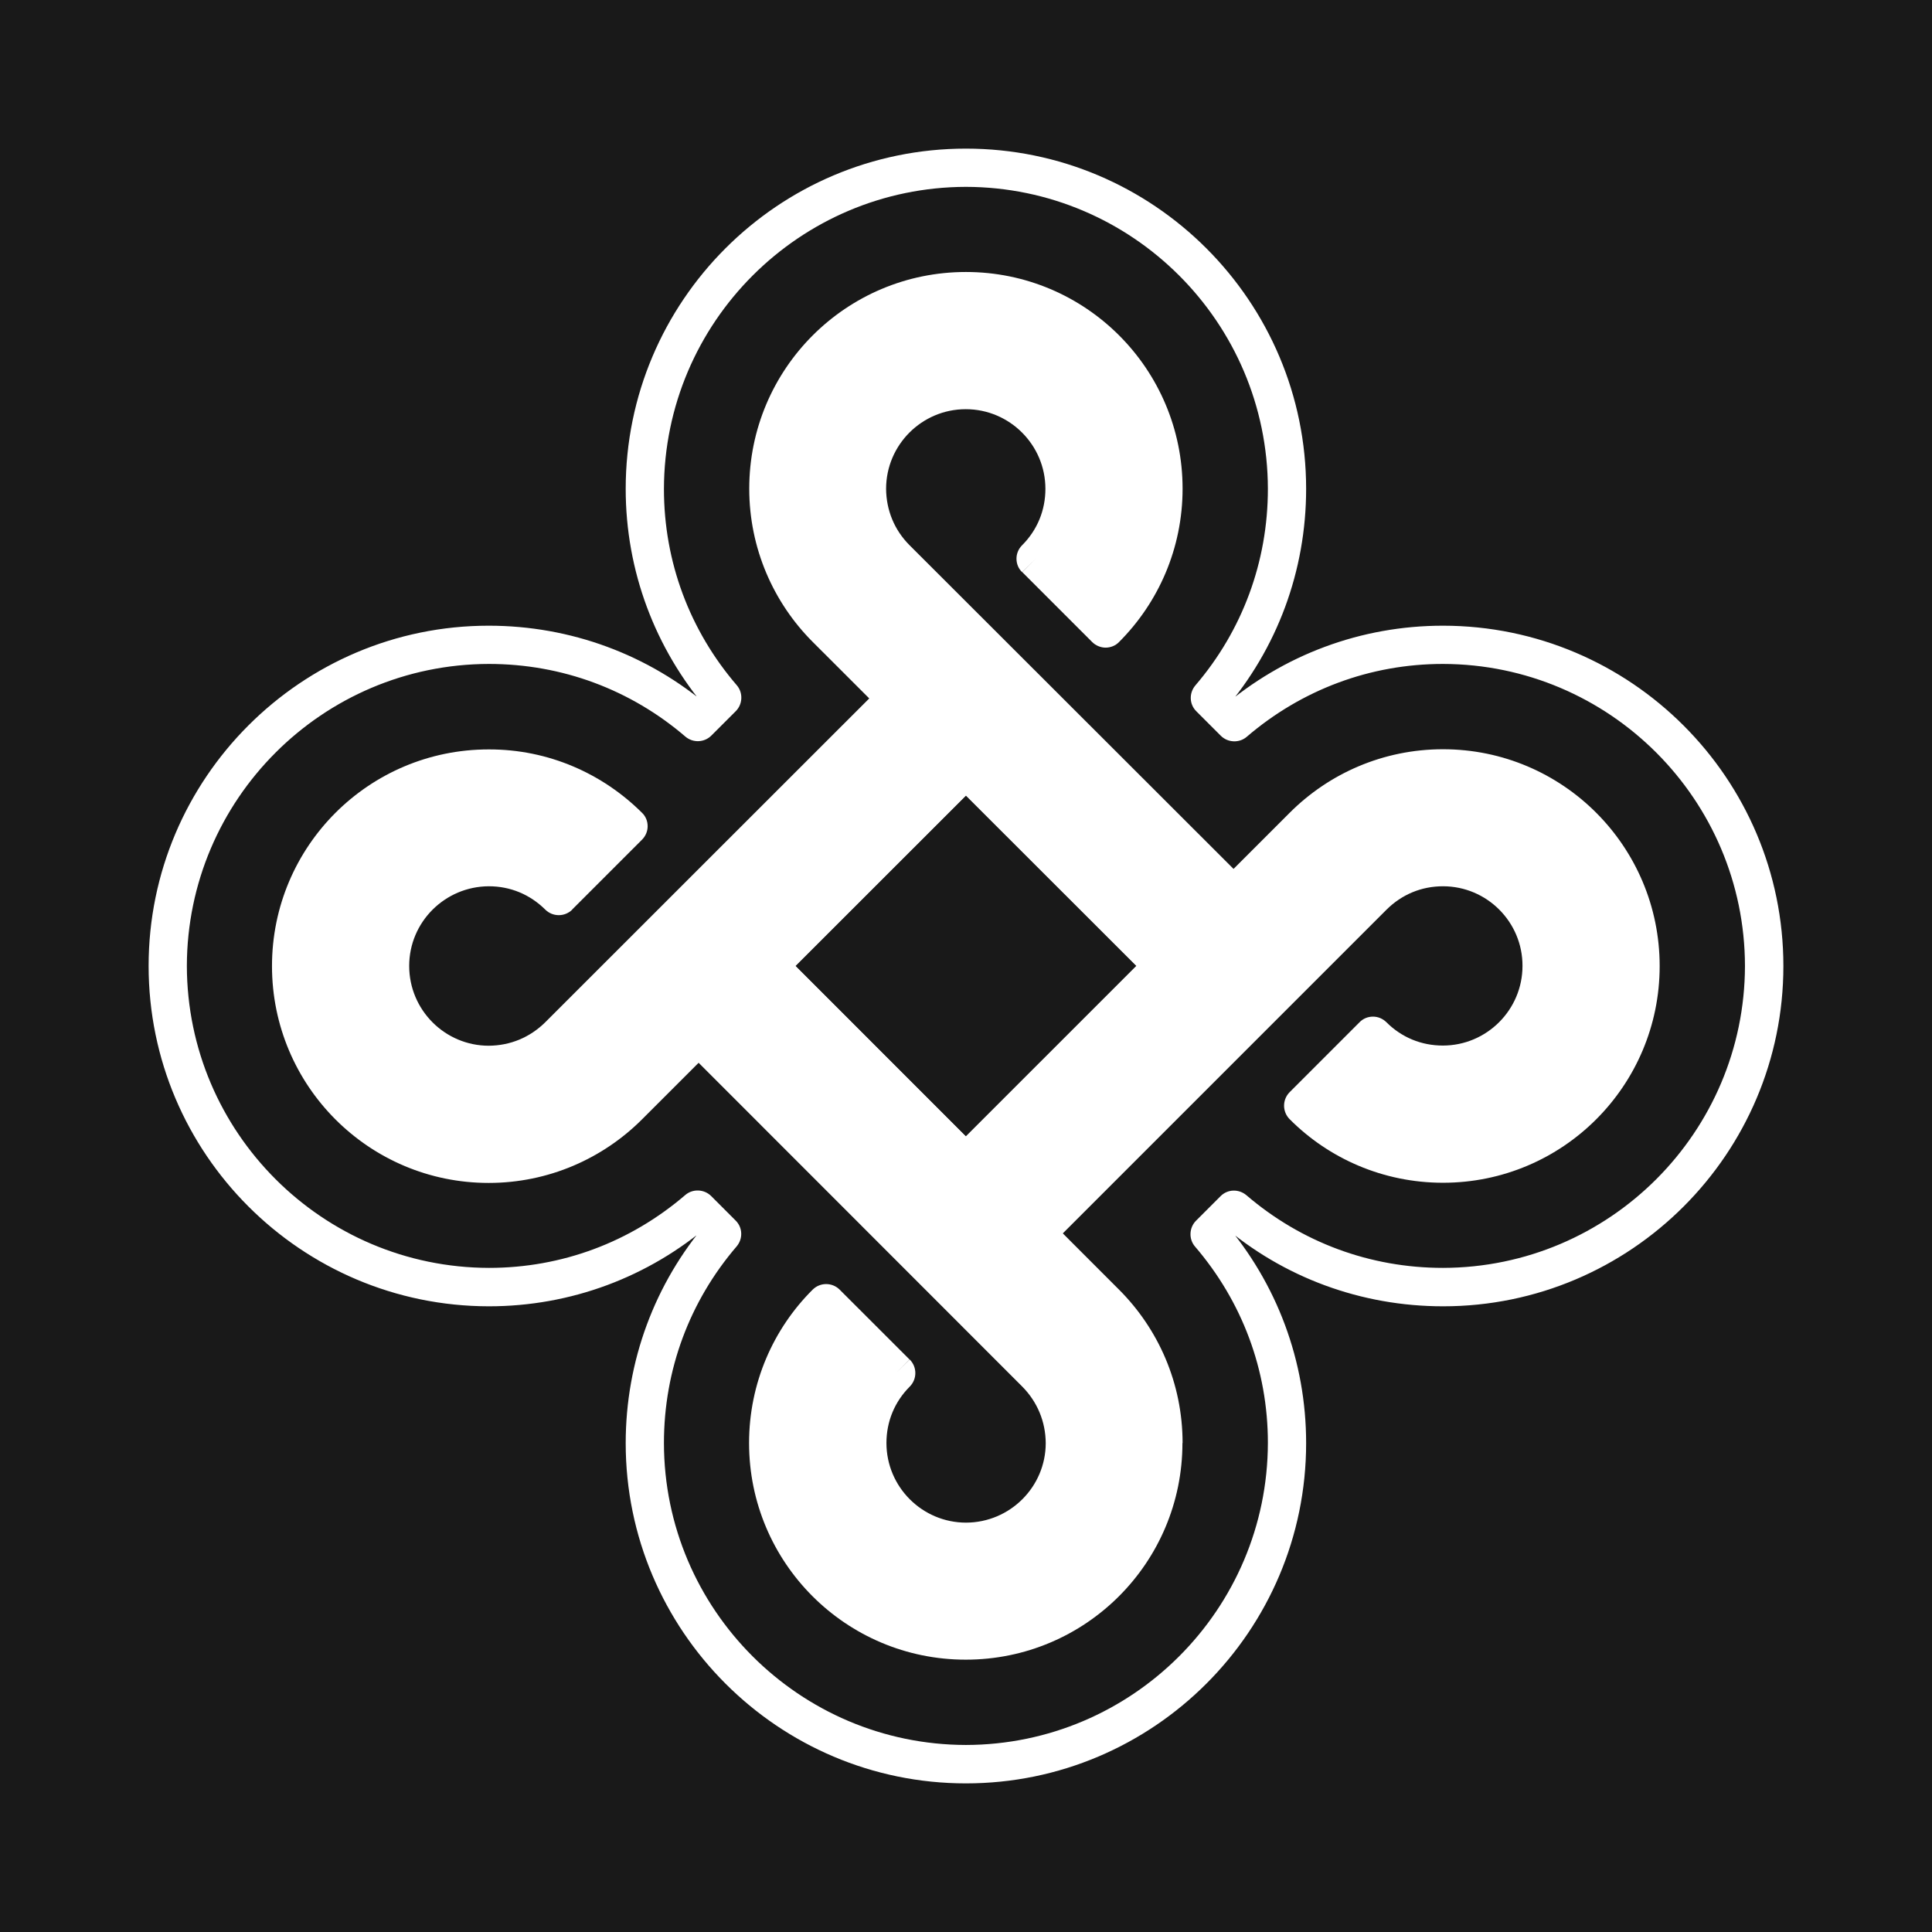 <svg width="78" height="78" viewBox="0 0 78 78" xmlns="http://www.w3.org/2000/svg">
  <rect width="100%" height="100%" fill="#191919" />
  <g filter="url(#filter0_d_49_437)">
    <path
      d="M41.816 20.555C42.568 19.803 42.985 18.803 42.985 17.736C42.985 15.534 41.192 13.748 38.997 13.748C36.801 13.748 35.009 15.54 35.009 17.736C35.009 18.803 35.425 19.803 36.177 20.555L49.792 34.177L46.972 36.997L33.358 23.375C31.914 21.932 31.021 19.931 31.021 17.729C31.021 13.325 34.593 9.753 38.997 9.753C43.401 9.753 46.972 13.325 46.972 17.729C46.972 19.931 46.08 21.925 44.636 23.368L41.816 20.555Z"
      fill="white" />
    <path
      d="M41.816 20.555L42.36 21.099C43.26 20.206 43.757 18.998 43.757 17.729C43.757 15.104 41.622 12.969 38.997 12.969C36.372 12.969 34.243 15.104 34.237 17.729C34.237 18.998 34.734 20.2 35.633 21.099L48.704 34.177L46.979 35.902L33.901 22.831C32.592 21.522 31.793 19.723 31.793 17.736C31.793 17.534 31.713 17.333 31.565 17.192C31.417 17.051 31.223 16.964 31.021 16.964C30.82 16.964 30.618 17.044 30.477 17.192C30.336 17.34 30.249 17.534 30.249 17.736C30.249 17.937 30.33 18.139 30.477 18.28C30.625 18.421 30.82 18.508 31.021 18.508C31.223 18.508 31.424 18.427 31.565 18.28C31.706 18.132 31.793 17.937 31.793 17.736C31.8 13.755 35.022 10.539 38.997 10.532C42.978 10.539 46.194 13.761 46.2 17.736C46.2 19.73 45.395 21.522 44.092 22.831L44.636 23.375L45.18 22.831L42.36 20.012L41.816 20.555L42.36 21.099L41.816 20.555L41.273 21.099L44.092 23.919C44.233 24.06 44.435 24.147 44.636 24.147C44.837 24.147 45.039 24.067 45.18 23.919C46.764 22.334 47.744 20.146 47.744 17.729C47.744 12.895 43.83 8.981 38.997 8.981C34.163 8.981 30.249 12.895 30.249 17.729C30.249 17.93 30.33 18.132 30.477 18.273C30.625 18.414 30.82 18.501 31.021 18.501C31.223 18.501 31.424 18.421 31.565 18.273C31.706 18.125 31.793 17.93 31.793 17.729C31.793 17.528 31.713 17.326 31.565 17.185C31.417 17.044 31.223 16.957 31.021 16.957C30.82 16.957 30.618 17.038 30.477 17.185C30.336 17.333 30.249 17.528 30.249 17.729C30.249 20.139 31.229 22.334 32.814 23.919L46.435 37.534C46.737 37.836 47.227 37.836 47.529 37.534L50.349 34.714C50.49 34.573 50.577 34.372 50.577 34.17C50.577 33.969 50.497 33.767 50.349 33.627L36.721 20.012C36.11 19.401 35.781 18.602 35.774 17.736C35.774 15.963 37.218 14.52 38.99 14.52C40.762 14.52 42.206 15.963 42.206 17.736C42.206 18.602 41.877 19.401 41.266 20.012C41.118 20.159 41.038 20.354 41.038 20.555C41.038 20.764 41.118 20.958 41.266 21.099L41.816 20.555Z"
      fill="white" />
    <path
      d="M55.431 39.816C56.183 40.568 57.183 40.984 58.251 40.984C60.446 40.984 62.239 39.192 62.239 36.997C62.239 34.795 60.453 33.009 58.258 33.009C57.19 33.009 56.19 33.425 55.438 34.177L41.816 47.792L38.997 44.972L52.618 31.357C54.062 29.914 56.056 29.021 58.258 29.021C62.661 29.021 66.233 32.593 66.233 37.003C66.233 41.414 62.661 44.979 58.258 44.979C56.056 44.979 54.062 44.086 52.618 42.643L55.431 39.816Z"
      fill="white" />
    <path
      d="M55.431 39.816L54.887 40.36C55.78 41.26 56.989 41.756 58.258 41.756C60.883 41.756 63.017 39.621 63.017 36.997C63.017 34.372 60.889 32.237 58.264 32.237C58.056 32.237 57.861 32.317 57.721 32.465C57.573 32.613 57.492 32.807 57.492 33.009H58.264V32.237C56.995 32.237 55.794 32.733 54.894 33.626L41.816 46.704L40.091 44.979L53.162 31.901C54.471 30.599 56.264 29.793 58.258 29.793C58.613 29.793 58.929 29.545 59.01 29.195C59.09 28.846 58.922 28.484 58.6 28.329L58.258 29.021V29.793C62.239 29.8 65.454 33.022 65.461 37.003C65.454 40.984 62.232 44.2 58.258 44.207C56.264 44.207 54.471 43.401 53.162 42.099L52.618 42.643L53.162 43.186L55.982 40.367L55.431 39.816L54.887 40.36L55.431 39.816L54.887 39.272L52.068 42.092C51.766 42.394 51.766 42.884 52.068 43.186C53.645 44.771 55.841 45.751 58.258 45.751C63.091 45.751 67.005 41.837 67.005 37.003C67.005 32.17 63.091 28.249 58.258 28.249C57.902 28.249 57.586 28.497 57.506 28.846C57.425 29.195 57.593 29.558 57.915 29.712L58.258 29.021V28.249C55.841 28.249 53.652 29.229 52.068 30.814L38.453 44.428C38.312 44.569 38.225 44.771 38.225 44.972C38.225 45.174 38.305 45.375 38.453 45.516L41.273 48.336C41.575 48.638 42.065 48.638 42.367 48.336L55.982 34.721C56.599 34.11 57.392 33.781 58.258 33.781C58.459 33.781 58.66 33.7 58.801 33.553C58.942 33.405 59.03 33.21 59.03 33.009H58.258V33.781C60.03 33.781 61.473 35.224 61.467 36.997C61.467 38.769 60.023 40.212 58.251 40.212C57.385 40.212 56.586 39.883 55.975 39.272C55.827 39.125 55.633 39.044 55.431 39.044C55.223 39.044 55.028 39.125 54.887 39.272L55.431 39.816Z"
      fill="white" />
    <path
      d="M22.555 34.177C21.797 33.425 20.803 33.009 19.736 33.009C17.534 33.009 15.748 34.801 15.748 36.997C15.748 39.199 17.534 40.984 19.736 40.991C20.803 40.991 21.803 40.575 22.555 39.823L36.177 26.201L38.997 29.021L25.375 42.636C23.932 44.079 21.931 44.972 19.729 44.972C15.318 44.972 11.753 41.401 11.753 36.99C11.753 32.586 15.325 29.014 19.729 29.014C21.931 29.014 23.925 29.907 25.368 31.351L22.555 34.177Z"
      fill="white" />
    <path
      d="M22.555 34.177L23.099 33.633C22.206 32.734 20.998 32.237 19.729 32.237C17.104 32.237 14.969 34.372 14.969 36.997C14.969 39.622 17.097 41.756 19.729 41.763C19.937 41.763 20.132 41.683 20.273 41.535C20.421 41.387 20.501 41.193 20.501 40.991H19.729V41.763C20.998 41.763 22.2 41.266 23.099 40.367L36.177 27.289L37.902 29.014L24.831 42.092C23.522 43.395 21.723 44.2 19.736 44.207C19.393 44.207 19.098 44.428 18.997 44.751C18.897 45.073 19.024 45.429 19.306 45.617L19.736 44.979V44.207C15.755 44.193 12.539 40.978 12.532 36.997C12.539 33.016 15.755 29.8 19.736 29.793C21.73 29.793 23.522 30.599 24.831 31.901L25.375 31.357L24.831 30.814L22.012 33.633L22.555 34.177L23.099 33.633L22.555 34.177L23.099 34.721L25.919 31.901C26.067 31.753 26.147 31.559 26.147 31.357C26.147 31.149 26.067 30.954 25.919 30.814C24.334 29.236 22.146 28.249 19.729 28.256C14.895 28.256 10.981 32.17 10.981 37.003C10.981 41.837 14.895 45.758 19.729 45.758C20.072 45.758 20.367 45.536 20.468 45.214C20.568 44.892 20.441 44.536 20.159 44.348L19.729 44.986V45.758C22.139 45.758 24.334 44.778 25.919 43.193L39.541 29.578C39.843 29.276 39.843 28.786 39.541 28.484L36.721 25.664C36.419 25.362 35.929 25.362 35.627 25.664L22.012 39.273C21.394 39.883 20.602 40.212 19.736 40.219C19.534 40.219 19.333 40.3 19.192 40.447C19.051 40.595 18.964 40.79 18.964 40.991H19.736V40.219C17.963 40.219 16.52 38.776 16.52 36.997C16.52 35.224 17.963 33.788 19.736 33.781C20.602 33.781 21.394 34.11 22.012 34.721C22.314 35.023 22.804 35.023 23.106 34.721L22.555 34.177Z"
      fill="white" />
    <path
      d="M58.258 24.033H57.486H58.258V23.261C54.948 23.261 51.813 24.436 49.329 26.571L49.832 27.155L50.376 26.611L49.389 25.624L48.845 26.168L49.429 26.671C51.564 24.187 52.732 21.046 52.732 17.736C52.732 10.163 46.576 4 38.997 4C31.417 4 25.261 10.163 25.261 17.736C25.261 21.046 26.442 24.181 28.571 26.665L29.155 26.161L28.611 25.617L27.624 26.604L28.168 27.148L28.671 26.564C26.187 24.429 23.039 23.261 19.729 23.261C12.163 23.261 6 29.424 6 36.997C6 44.576 12.163 50.732 19.736 50.739C19.937 50.739 20.139 50.658 20.279 50.511C20.421 50.363 20.508 50.168 20.508 49.967H19.736V50.739C23.046 50.739 26.181 49.564 28.665 47.429L28.161 46.845L27.617 47.389L28.604 48.376L29.148 47.832L28.564 47.329C26.429 49.813 25.261 52.961 25.261 56.264C25.261 63.837 31.424 70 38.997 70C46.576 70 52.732 63.837 52.732 56.264C52.732 56.063 52.652 55.861 52.504 55.721C52.356 55.58 52.162 55.492 51.96 55.492V56.264H52.732C52.732 52.955 51.557 49.819 49.423 47.335L48.839 47.839L49.382 48.383L50.369 47.396L49.825 46.852L49.322 47.436C51.806 49.578 54.955 50.739 58.264 50.739C65.837 50.739 72 44.576 72 37.003C72 29.424 65.837 23.268 58.264 23.261C58.063 23.261 57.861 23.341 57.721 23.489C57.58 23.637 57.492 23.832 57.492 24.033H58.258V24.805C64.978 24.818 70.436 30.276 70.449 36.997C70.436 43.717 64.978 49.175 58.258 49.188C55.31 49.188 52.538 48.154 50.322 46.255C50.013 45.993 49.557 46.006 49.275 46.295L48.288 47.282C48.006 47.564 47.986 48.027 48.248 48.329C50.148 50.544 51.188 53.31 51.188 56.251C51.188 56.452 51.269 56.654 51.416 56.795C51.564 56.936 51.759 57.023 51.96 57.023V56.251H51.188C51.175 62.978 45.717 68.436 38.997 68.449C32.276 68.436 26.812 62.978 26.805 56.258C26.805 53.31 27.839 50.538 29.739 48.322C30.001 48.013 29.987 47.557 29.698 47.275L28.712 46.288C28.43 46.006 27.966 45.986 27.664 46.248C25.449 48.148 22.683 49.188 19.742 49.188C19.541 49.188 19.34 49.269 19.199 49.416C19.058 49.564 18.97 49.759 18.97 49.96H19.742V49.188C13.016 49.175 7.558 43.717 7.544 36.997C7.558 30.276 13.016 24.818 19.736 24.805C22.683 24.805 25.456 25.839 27.671 27.739C27.98 28.001 28.436 27.98 28.718 27.698L29.705 26.712C29.987 26.43 30.007 25.966 29.745 25.664C27.846 23.456 26.805 20.683 26.805 17.742C26.818 11.016 32.276 5.558 38.997 5.544C45.717 5.558 51.175 11.016 51.188 17.736C51.188 20.683 50.154 23.462 48.261 25.671C47.999 25.98 48.013 26.436 48.301 26.718L49.288 27.705C49.57 27.987 50.034 28.007 50.336 27.745C52.551 25.846 55.317 24.805 58.258 24.805C58.459 24.805 58.66 24.724 58.801 24.577C58.942 24.429 59.03 24.234 59.03 24.033H58.258V24.805V24.033Z"
      fill="white" />
    <path
      d="M36.177 53.431C35.425 54.183 35.009 55.183 35.009 56.251C35.009 58.446 36.801 60.239 38.997 60.239C41.192 60.239 42.985 58.453 42.985 56.251C42.985 55.183 42.568 54.183 41.816 53.431L28.195 39.816L31.015 36.997L44.636 50.618C46.08 52.062 46.972 54.056 46.972 56.258C46.972 60.661 43.401 64.233 38.997 64.233C34.586 64.233 31.021 60.661 31.021 56.258C31.021 54.056 31.914 52.062 33.358 50.618L36.177 53.431Z"
      fill="white" />
    <path
      d="M36.177 53.431L35.633 52.887C34.74 53.78 34.237 54.989 34.244 56.251C34.244 58.876 36.379 61.011 39.004 61.011C41.628 61.011 43.763 58.883 43.763 56.251C43.763 56.043 43.683 55.848 43.535 55.707C43.387 55.559 43.193 55.479 42.991 55.479V56.251H43.763C43.763 54.982 43.267 53.78 42.374 52.881L29.289 39.816L31.015 38.084L44.086 51.162C45.395 52.471 46.2 54.264 46.2 56.258C46.2 56.62 46.449 56.929 46.798 57.009C47.147 57.09 47.509 56.915 47.664 56.593L46.966 56.258H46.194C46.187 60.239 42.964 63.454 38.99 63.461C35.009 63.454 31.793 60.232 31.787 56.258C31.787 54.264 32.592 52.471 33.895 51.162L33.351 50.618L32.807 51.162L35.627 53.982L36.177 53.431L35.633 52.887L36.177 53.431L36.721 52.887L33.901 50.068C33.599 49.766 33.109 49.766 32.807 50.068C31.223 51.645 30.242 53.841 30.242 56.258C30.242 61.091 34.156 65.005 38.99 65.005C43.824 65.005 47.738 61.091 47.738 56.258C47.738 55.895 47.489 55.586 47.14 55.506C46.791 55.425 46.429 55.6 46.274 55.922L46.972 56.258H47.744C47.744 53.841 46.764 51.652 45.18 50.068L31.565 36.446C31.417 36.298 31.223 36.218 31.021 36.218C30.813 36.218 30.618 36.298 30.477 36.446L27.658 39.266C27.356 39.568 27.356 40.058 27.658 40.36L41.273 53.982C41.883 54.599 42.212 55.398 42.219 56.258C42.219 56.459 42.3 56.66 42.447 56.801C42.595 56.942 42.79 57.03 42.991 57.03V56.258H42.219C42.219 58.03 40.776 59.467 39.004 59.473C37.231 59.473 35.788 58.03 35.788 56.258C35.788 55.392 36.117 54.593 36.728 53.982C37.03 53.679 37.03 53.19 36.728 52.887L36.177 53.431Z"
      fill="white" />
    <path
      d="M38.99 44.972L39.534 44.428L32.102 36.997L38.99 30.115L45.878 36.997L38.446 44.428L38.99 44.972L39.534 44.428L38.99 44.972L39.534 45.516L47.509 37.54C47.65 37.4 47.738 37.198 47.738 36.997C47.738 36.795 47.657 36.594 47.509 36.453L39.534 28.471C39.232 28.169 38.742 28.169 38.44 28.471L30.464 36.446C30.162 36.748 30.162 37.238 30.464 37.54L38.446 45.523C38.587 45.664 38.789 45.751 38.99 45.751C39.191 45.751 39.393 45.67 39.534 45.523L38.99 44.972Z"
      fill="white" />
  </g>
  <defs>
    <filter id="filter0_d_49_437" x="0" y="0" width="78" height="78" filterUnits="userSpaceOnUse"
      color-interpolation-filters="sRGB">
      <feFlood flood-opacity="0" result="BackgroundImageFix" />
      <feColorMatrix in="SourceAlpha" type="matrix"
        values="0 0 0 0 0 0 0 0 0 0 0 0 0 0 0 0 0 0 127 0" result="hardAlpha" />
      <feOffset dy="2" />
      <feGaussianBlur stdDeviation="3" />
      <feComposite in2="hardAlpha" operator="out" />
      <feColorMatrix type="matrix"
        values="0 0 0 0 0.098 0 0 0 0 0.098 0 0 0 0 0.098 0 0 0 0.25 0" />
      <feBlend mode="normal" in2="BackgroundImageFix" result="effect1_dropShadow_49_437" />
      <feBlend mode="normal" in="SourceGraphic" in2="effect1_dropShadow_49_437" result="shape" />
    </filter>
  </defs>
</svg>